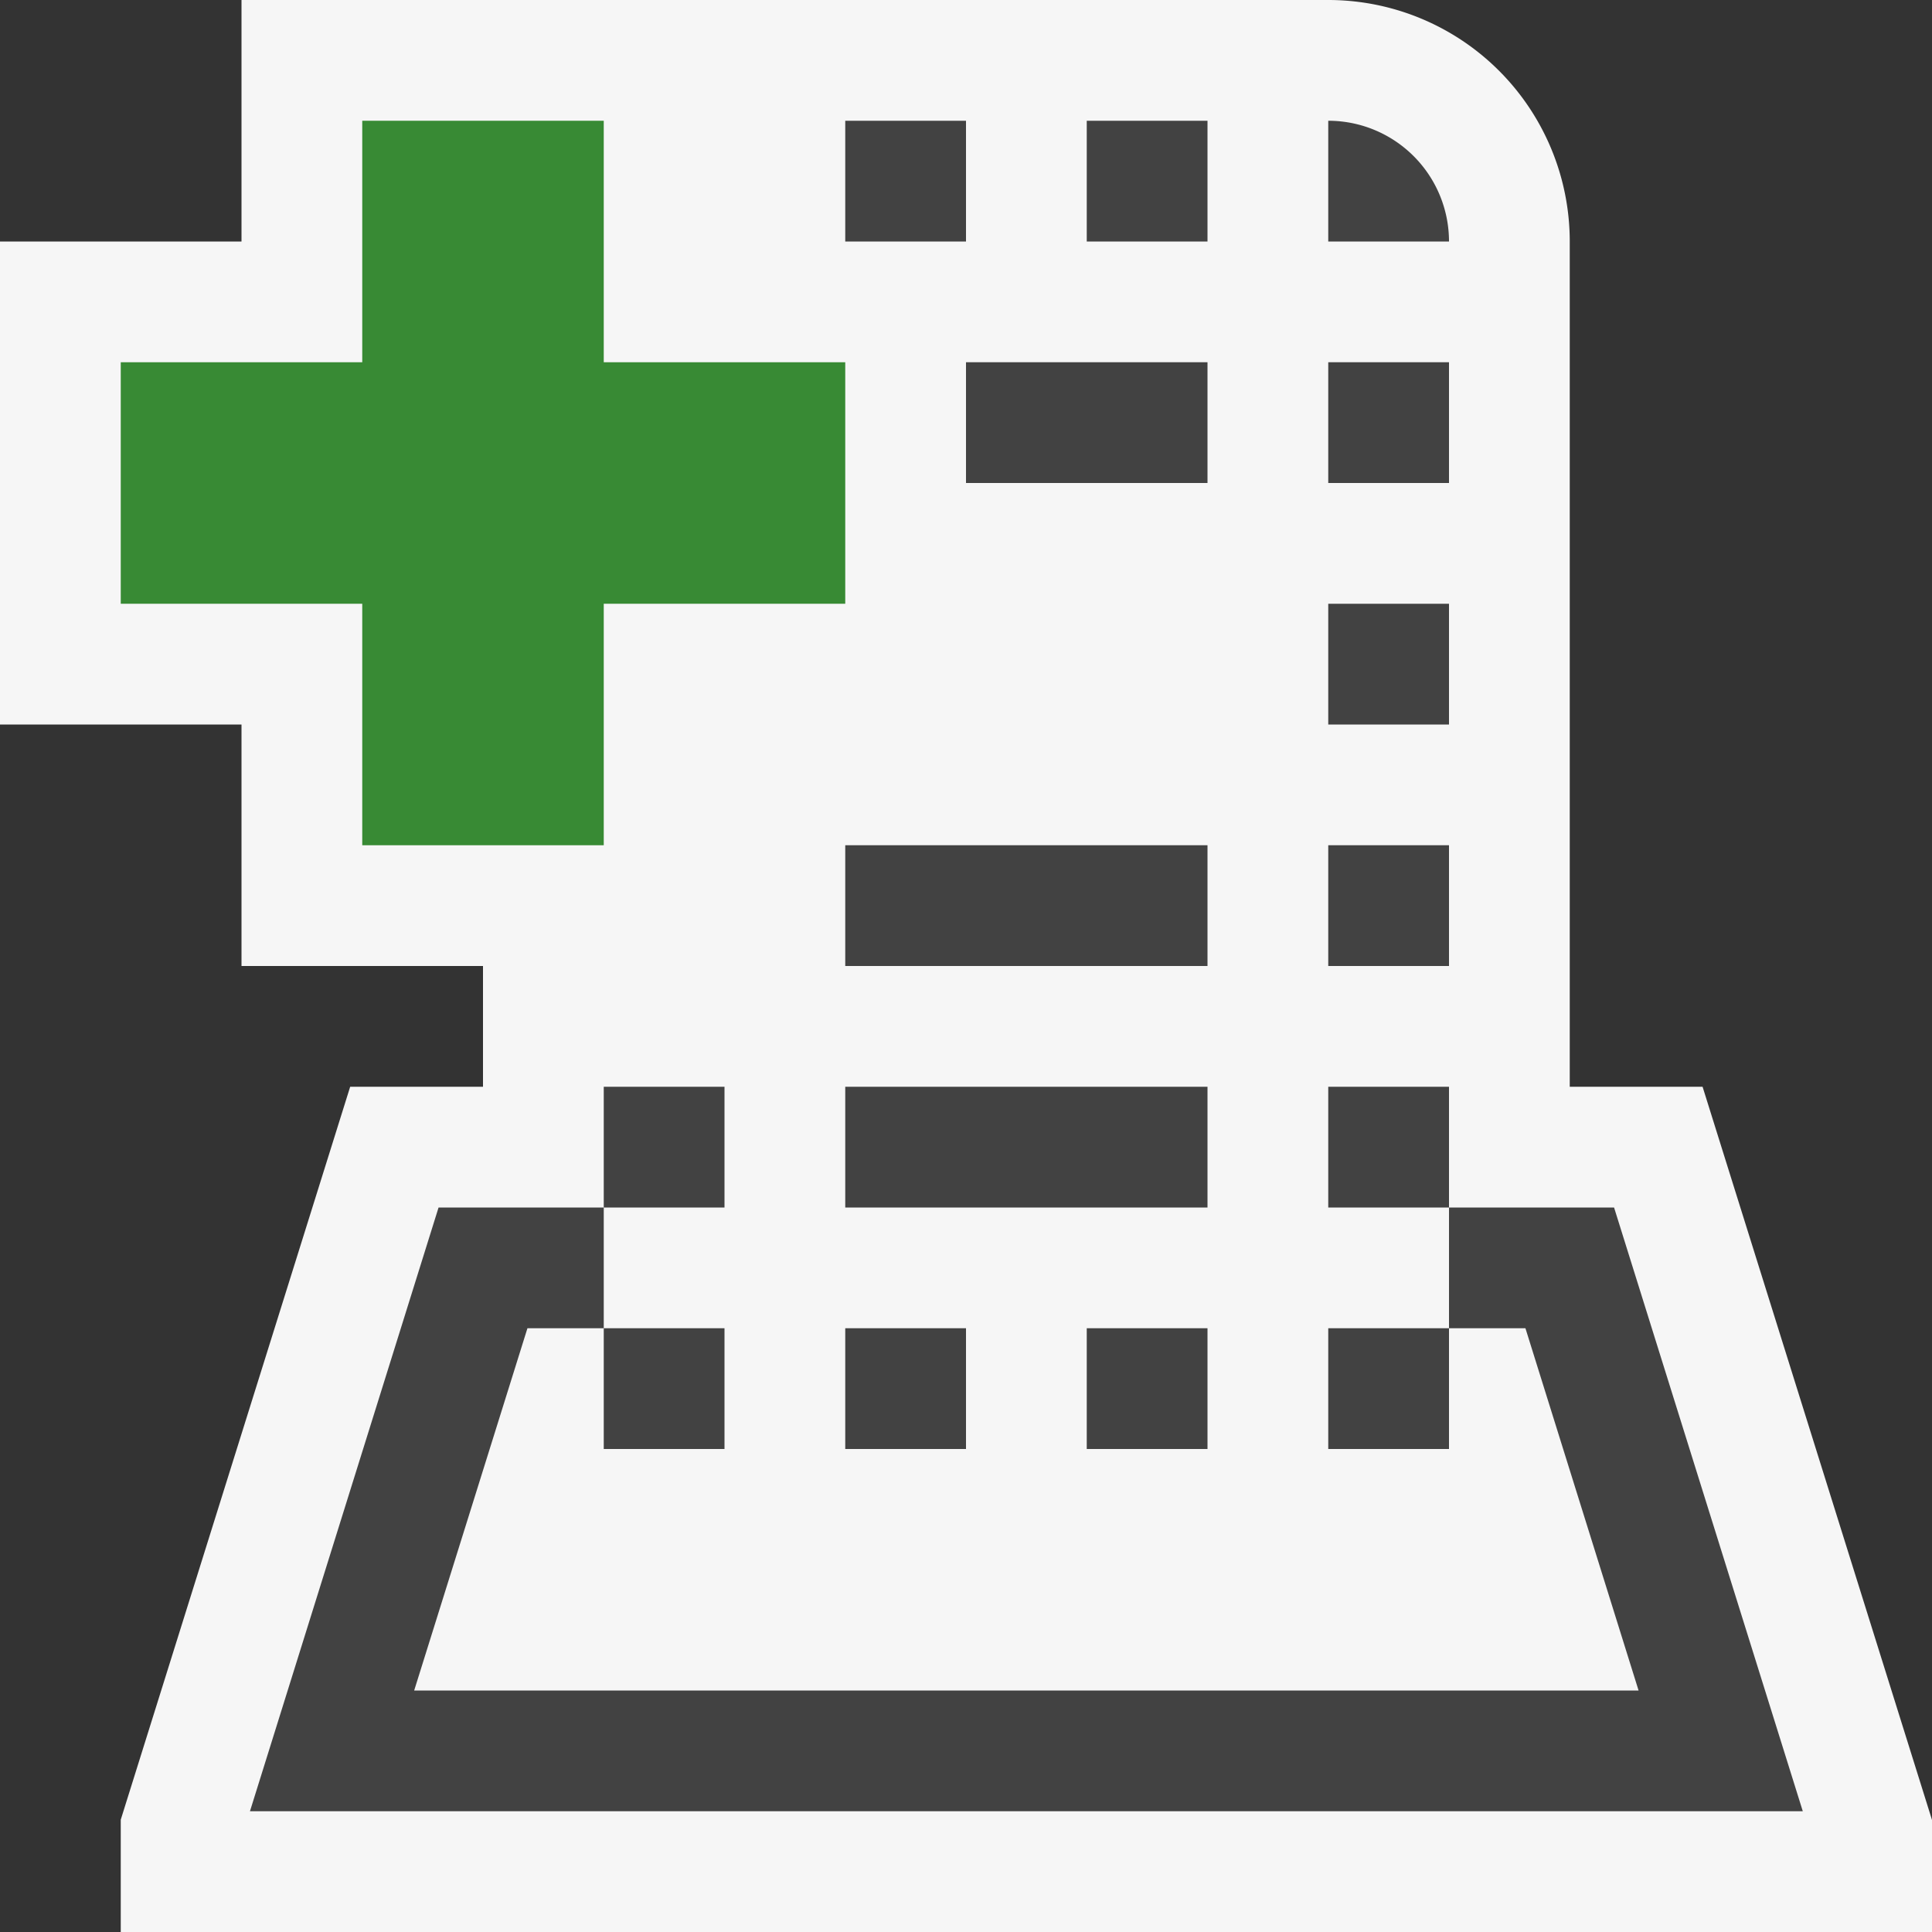 <svg xmlns="http://www.w3.org/2000/svg" viewBox="0 0 16 16"><rect x="0" y="0" width="16" height="16" fill="#333333" stroke="none"/><defs><style>.icon-canvas-transparent,.icon-vs-out{fill:#f6f6f6;}.icon-canvas-transparent{opacity:0;}.icon-vs-bg{fill:#424242;}.icon-vs-action-green{fill:#388a34;}</style></defs><title>CreateVirtualEnvironment_16x</title><g id="canvas"><path class="icon-canvas-transparent" d="M16,0V16H0V0Z"/></g><g id="outline"><path class="icon-vs-out" d="M16,15.072V16H1v-.93L2.9,9H4V8H2V6H0V2H2V0h9a2,2,0,0,1,2,2V9h1.1Z"/></g><g id="iconBg"><path class="icon-vs-bg" d="M8,12H7V11H8Zm2-3H7v1h3Zm0,3V11H9v1ZM10,1H9V2h1Zm1,0V2h1A1,1,0,0,0,11,1Zm1,2H11V4h1Zm0,2H11V6h1Zm0,2H11V8h1ZM11,9v1h1V9ZM6,12V11H5v1Zm4-5H7V8h3Zm3.367,3H12v1h.633l.937,3H3.43l.938-3H5V10H3.632L2.07,15H14.93ZM11,12h1V11H11ZM8,4h2V3H8ZM8,1H7V2H8ZM6,9H5v1H6Z"/><path class="icon-vs-action-green" d="M7,3V5H5V7H3V5H1V3H3V1H5V3Z"/></g></svg>